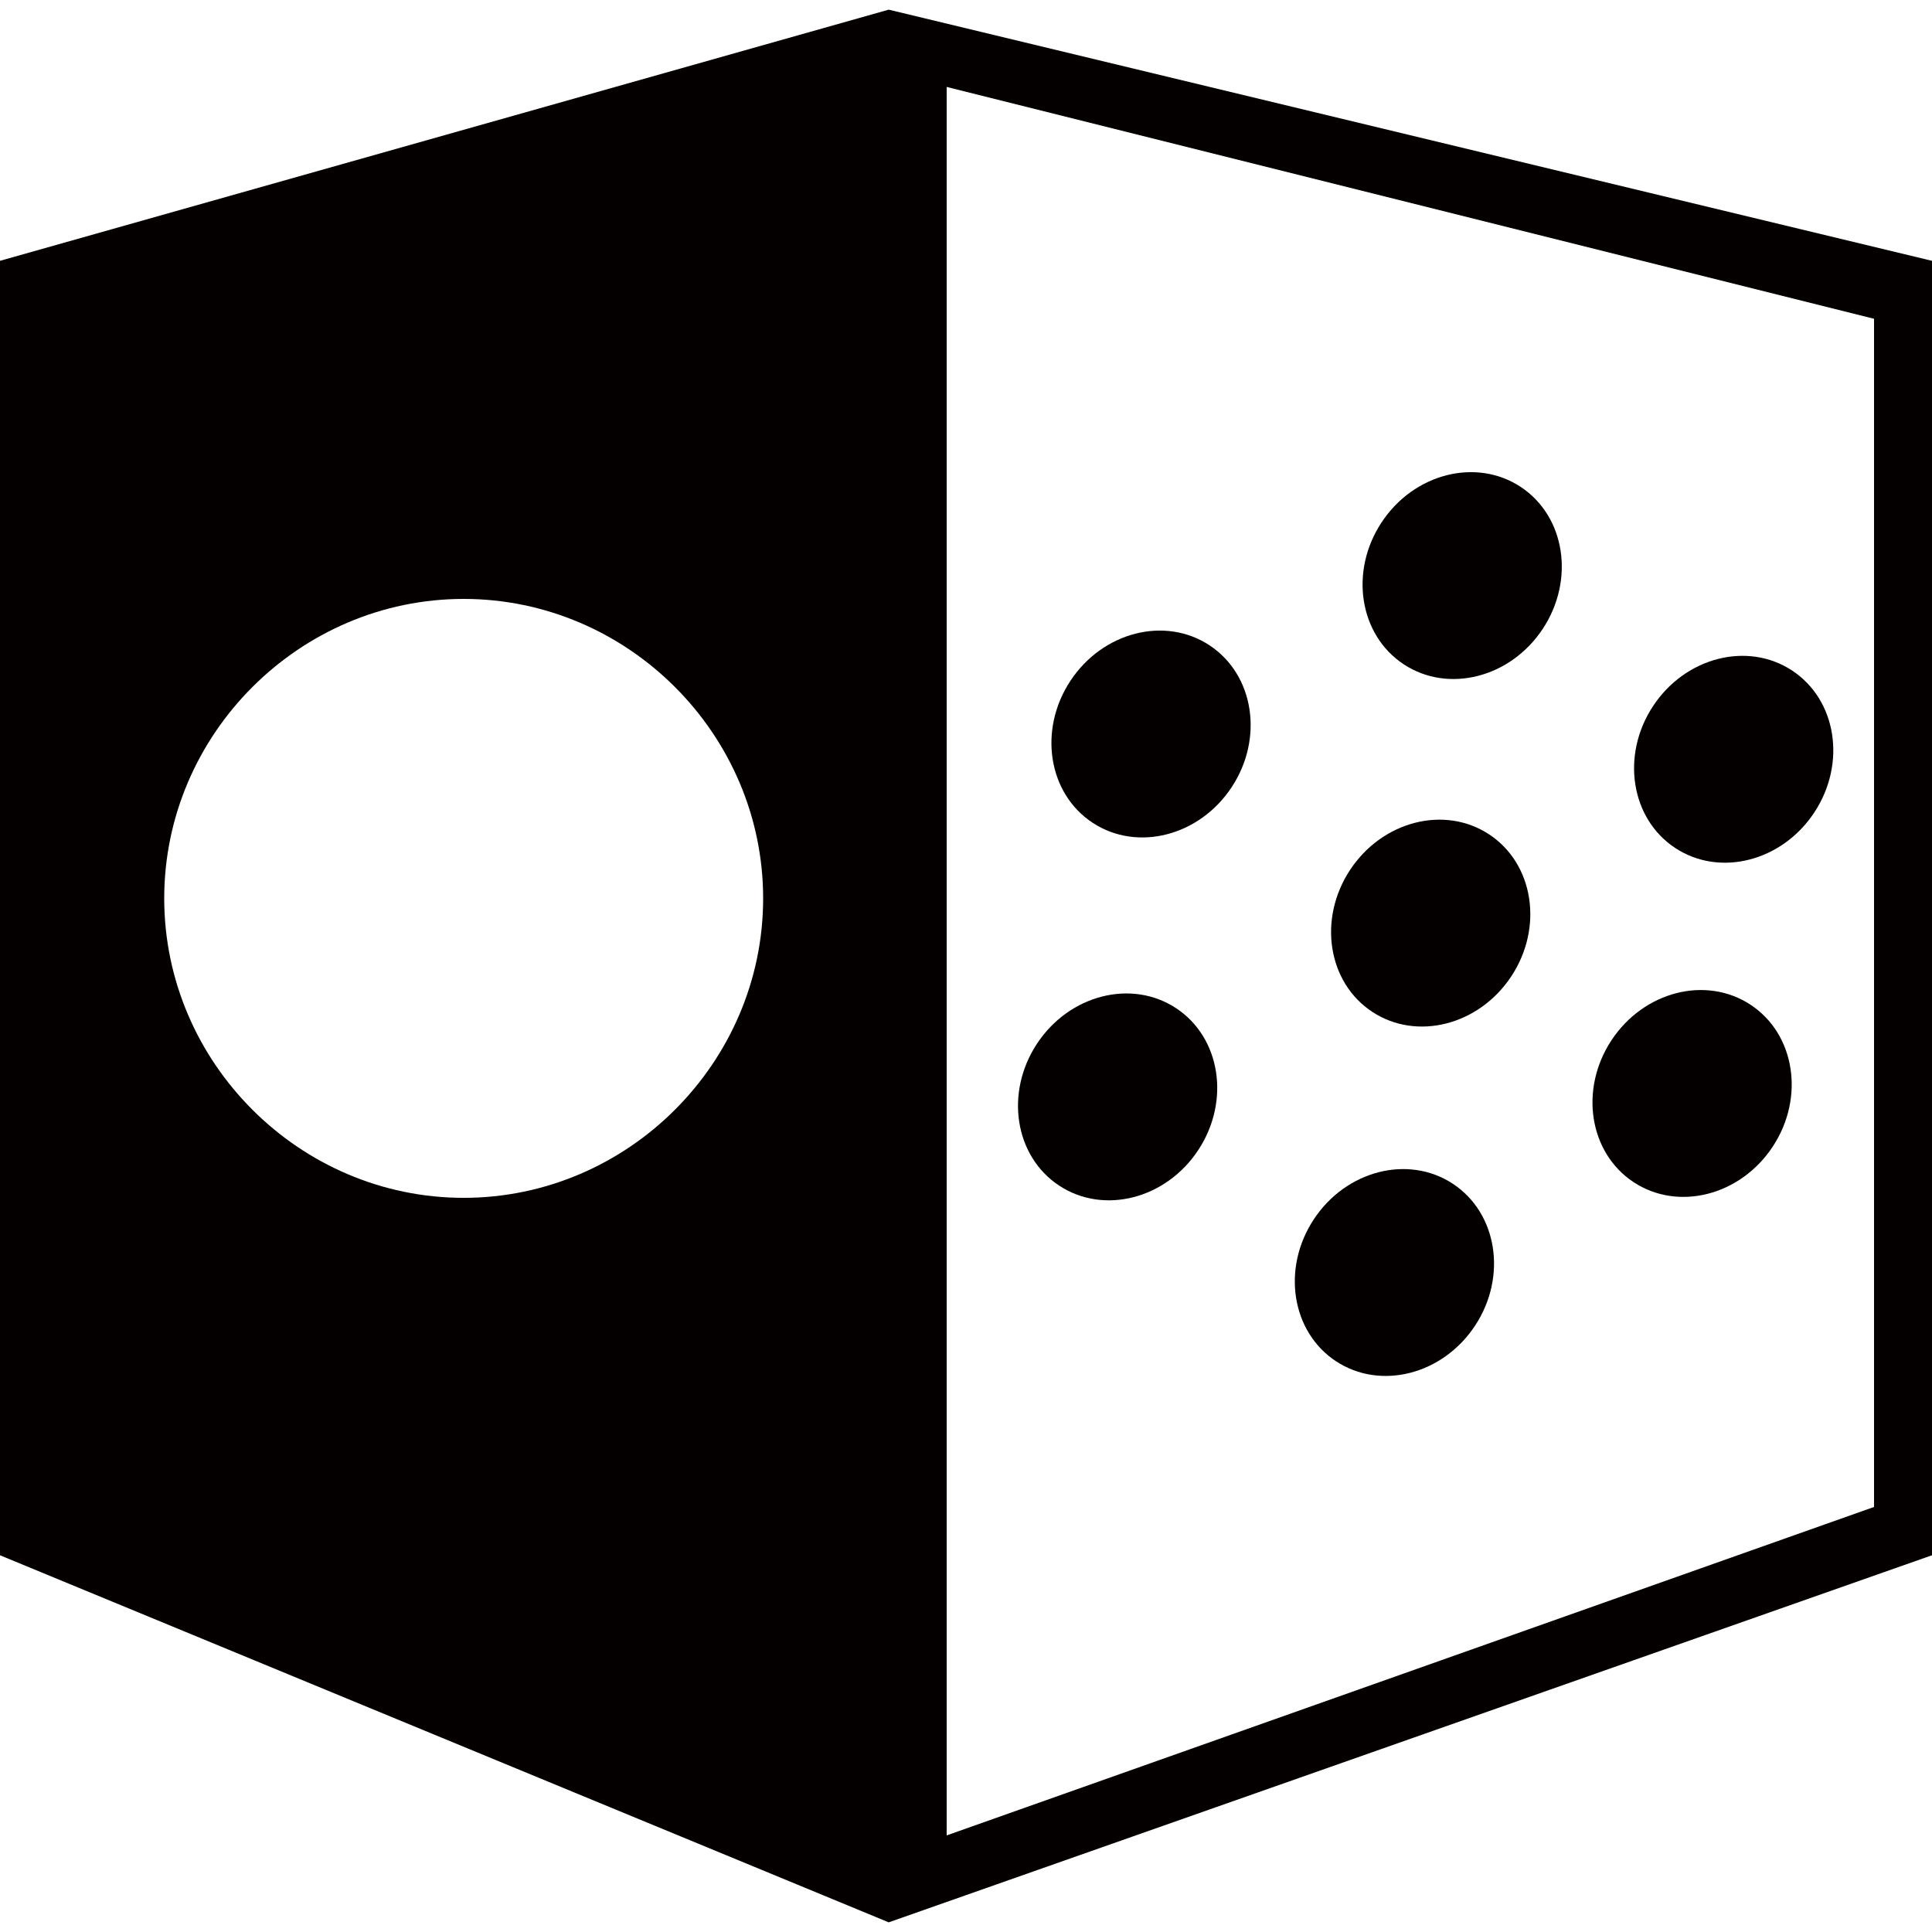 <?xml version="1.0" encoding="utf-8"?>
<!-- Generator: Adobe Illustrator 18.0.0, SVG Export Plug-In . SVG Version: 6.00 Build 0)  -->
<!DOCTYPE svg PUBLIC "-//W3C//DTD SVG 1.1//EN" "http://www.w3.org/Graphics/SVG/1.1/DTD/svg11.dtd">
<svg version="1.1" id="图层_1" xmlns="http://www.w3.org/2000/svg" xmlns:xlink="http://www.w3.org/1999/xlink" x="0px" y="0px"
	 viewBox="0 0 20 20" enable-background="new 0 0 20 20" xml:space="preserve" width="20" height="20">
<g>
	<path fill="#040000" d="M20,2.7L9.2,0.1v0l0,0l0,0v0L0,2.7v13.4l9.2,3.8v0l0,0l0,0v0L20,16.1V2.7z M4.8,12.4
		c-1.7,0-3.1-1.4-3.1-3.1s1.4-3.1,3.1-3.1s3.1,1.4,3.1,3.1S6.5,12.4,4.8,12.4z M19.4,15.6L9.8,19V0.9l9.6,2.4V15.6z"/>
	<g>
		
			<ellipse transform="matrix(-0.55 0.835 -0.835 -0.55 28.368 -3.405)" fill="#040000" cx="15.1" cy="5.9" rx="1.1" ry="1"/>
		<ellipse transform="matrix(-0.55 0.835 -0.835 -0.55 34.36 -2.88)" fill="#040000" cx="18" cy="7.8" rx="1.1" ry="1"/>
		
			<ellipse transform="matrix(-0.55 0.835 -0.835 -0.55 27.385 7.884)" fill="#040000" cx="11.6" cy="11.3" rx="1.1" ry="1"/>
		
			<ellipse transform="matrix(-0.55 0.835 -0.835 -0.55 33.377 8.409)" fill="#040000" cx="14.4" cy="13.2" rx="1.1" ry="1"/>
		<ellipse transform="matrix(-0.55 0.835 -0.835 -0.55 24.89 1.897)" fill="#040000" cx="11.9" cy="7.7" rx="1.1" ry="1"/>
		<ellipse transform="matrix(-0.55 0.835 -0.835 -0.55 30.883 2.423)" fill="#040000" cx="14.8" cy="9.5" rx="1.1" ry="1"/>
		
			<ellipse transform="matrix(-0.55 0.835 -0.835 -0.55 36.577 2.922)" fill="#040000" cx="17.5" cy="11.3" rx="1.1" ry="1"/>
	</g>
</g>
</svg>
